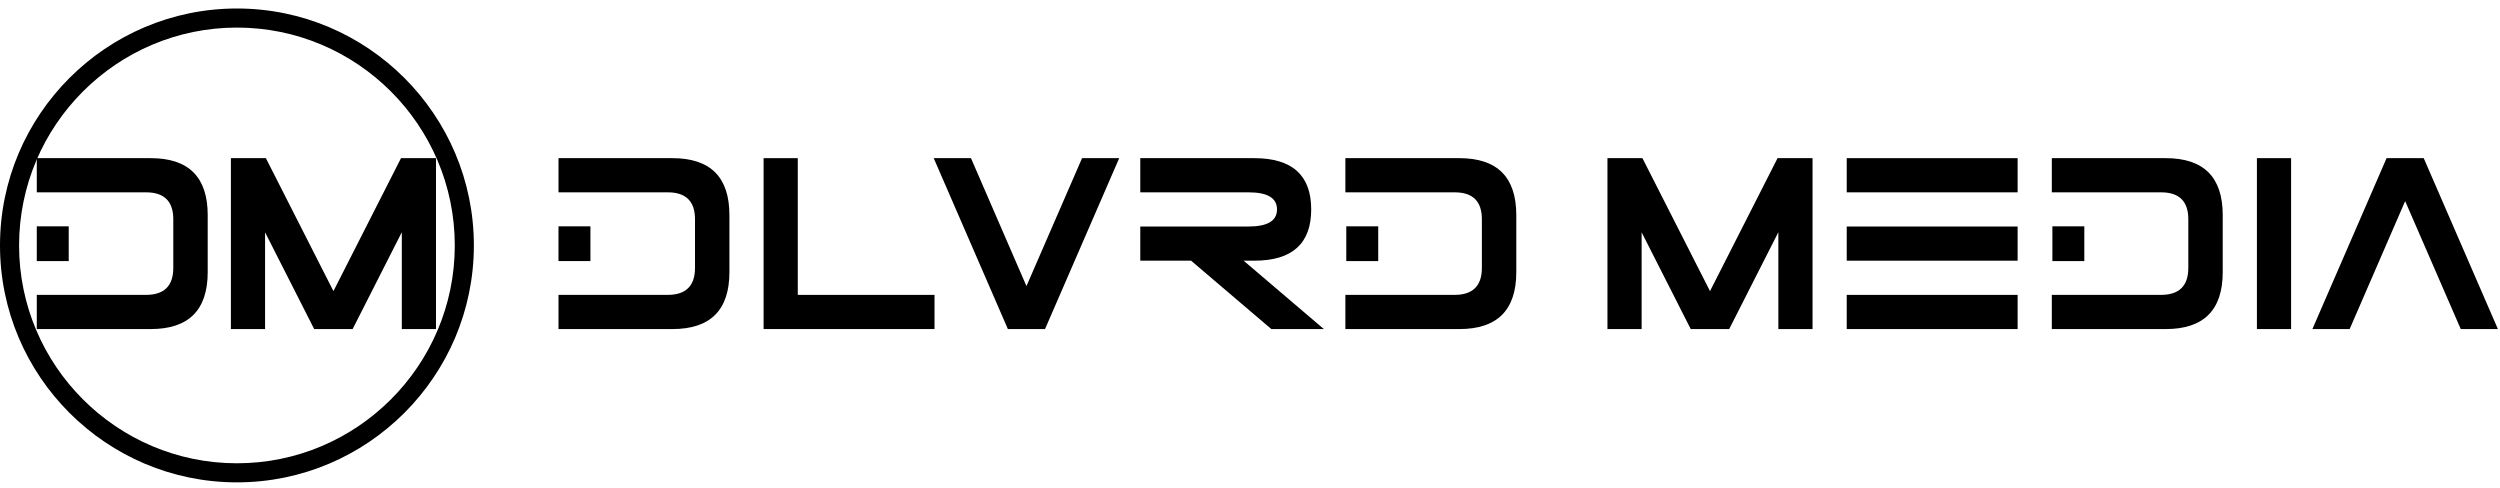 <svg xmlns="http://www.w3.org/2000/svg" width="256" height="50" viewBox="0 0 256 50"><g><g><g><g><g><path d="M57.19 19.695v-3.5h11.668c3.889 0 5.834 1.944 5.834 5.833v5.834c0 3.89-1.945 5.834-5.834 5.834H57.19v-3.5h11.178c1.867 0 2.8-.922 2.8-2.766v-4.982c0-1.835-.93-2.753-2.788-2.753z"/></g><g><path  d="M95.694 30.195v3.5H78.192v-17.5h3.5v14z"/></g><g><path  d="M114.607 16.194l-7.596 17.502h-3.804l-7.595-17.502h3.815l5.682 13.103 5.694-13.103z"/></g><g><path  d="M121.969 26.695h-5.204v-3.5h11.084c1.945 0 2.917-.583 2.917-1.75s-.972-1.75-2.917-1.75h-11.084v-3.5h11.668c3.889 0 5.834 1.75 5.834 5.25s-1.945 5.25-5.834 5.25h-1.085l8.214 7h-5.379z"/></g><g><path  d="M137.767 19.695v-3.5h11.667c3.89 0 5.834 1.944 5.834 5.833v5.834c0 3.89-1.944 5.834-5.834 5.834h-11.667v-3.5h11.177c1.867 0 2.8-.922 2.8-2.766v-4.982c0-1.835-.929-2.753-2.788-2.753z"/></g><g><path  d="M168.103 23.79v9.906h-3.5V16.194h3.581l6.92 13.617 6.918-13.617h3.582v17.502h-3.5v-9.918l-5.029 9.906v.012h-3.944z"/></g><g><path  d="M189.105 33.696v-3.5h17.5v3.5zm0-10.501h17.5v3.5h-17.5zm0-7h17.5v3.5h-17.5z"/></g><g><path  d="M210.106 19.695v-3.5h11.668c3.889 0 5.833 1.944 5.833 5.833v5.834c0 3.89-1.944 5.834-5.833 5.834h-11.668v-3.5h11.177c1.867 0 2.801-.922 2.801-2.766v-4.982c0-1.835-.93-2.753-2.789-2.753z"/></g><g><path  d="M234.608 33.696h-3.5V16.194h3.5z"/></g><g><path  d="M251.981 33.696l-5.693-13.103-5.683 13.103h-3.815l7.596-17.502h3.803l7.596 17.502z"/></g></g><g><path  d="M213.434 26.735h-3.27v-3.559h3.27z"/></g><g><path  d="M141.13 26.735h-3.27v-3.559h3.27z"/></g><g><path  d="M60.46 26.735h-3.271v-3.559h3.27z"/></g></g><g><path  d="M46.57 25.132c0 12.3-10.007 22.308-22.308 22.308-12.3 0-22.308-10.007-22.308-22.308 0-12.3 10.007-22.308 22.308-22.308 12.3 0 22.308 10.007 22.308 22.308zm1.954 0C48.524 11.754 37.64.87 24.262.87S0 11.754 0 25.132s10.884 24.262 24.262 24.262S48.524 38.51 48.524 25.132z"/></g><g><g><path  d="M27.144 23.79v9.906h-3.5V16.194h3.581l6.919 13.617 6.919-13.617h3.582v17.502h-3.5v-9.918l-5.03 9.906v.012h-3.943z"/></g></g><g><g><g><path  d="M3.768 19.695v-3.5h11.667c3.89 0 5.834 1.944 5.834 5.833v5.834c0 3.89-1.945 5.834-5.834 5.834H3.767v-3.5h11.178c1.867 0 2.8-.922 2.8-2.766v-4.982c0-1.835-.93-2.753-2.788-2.753z"/></g></g><g><g><path  d="M7.037 26.735h-3.27v-3.559h3.27z"/></g></g></g></g></g></svg>